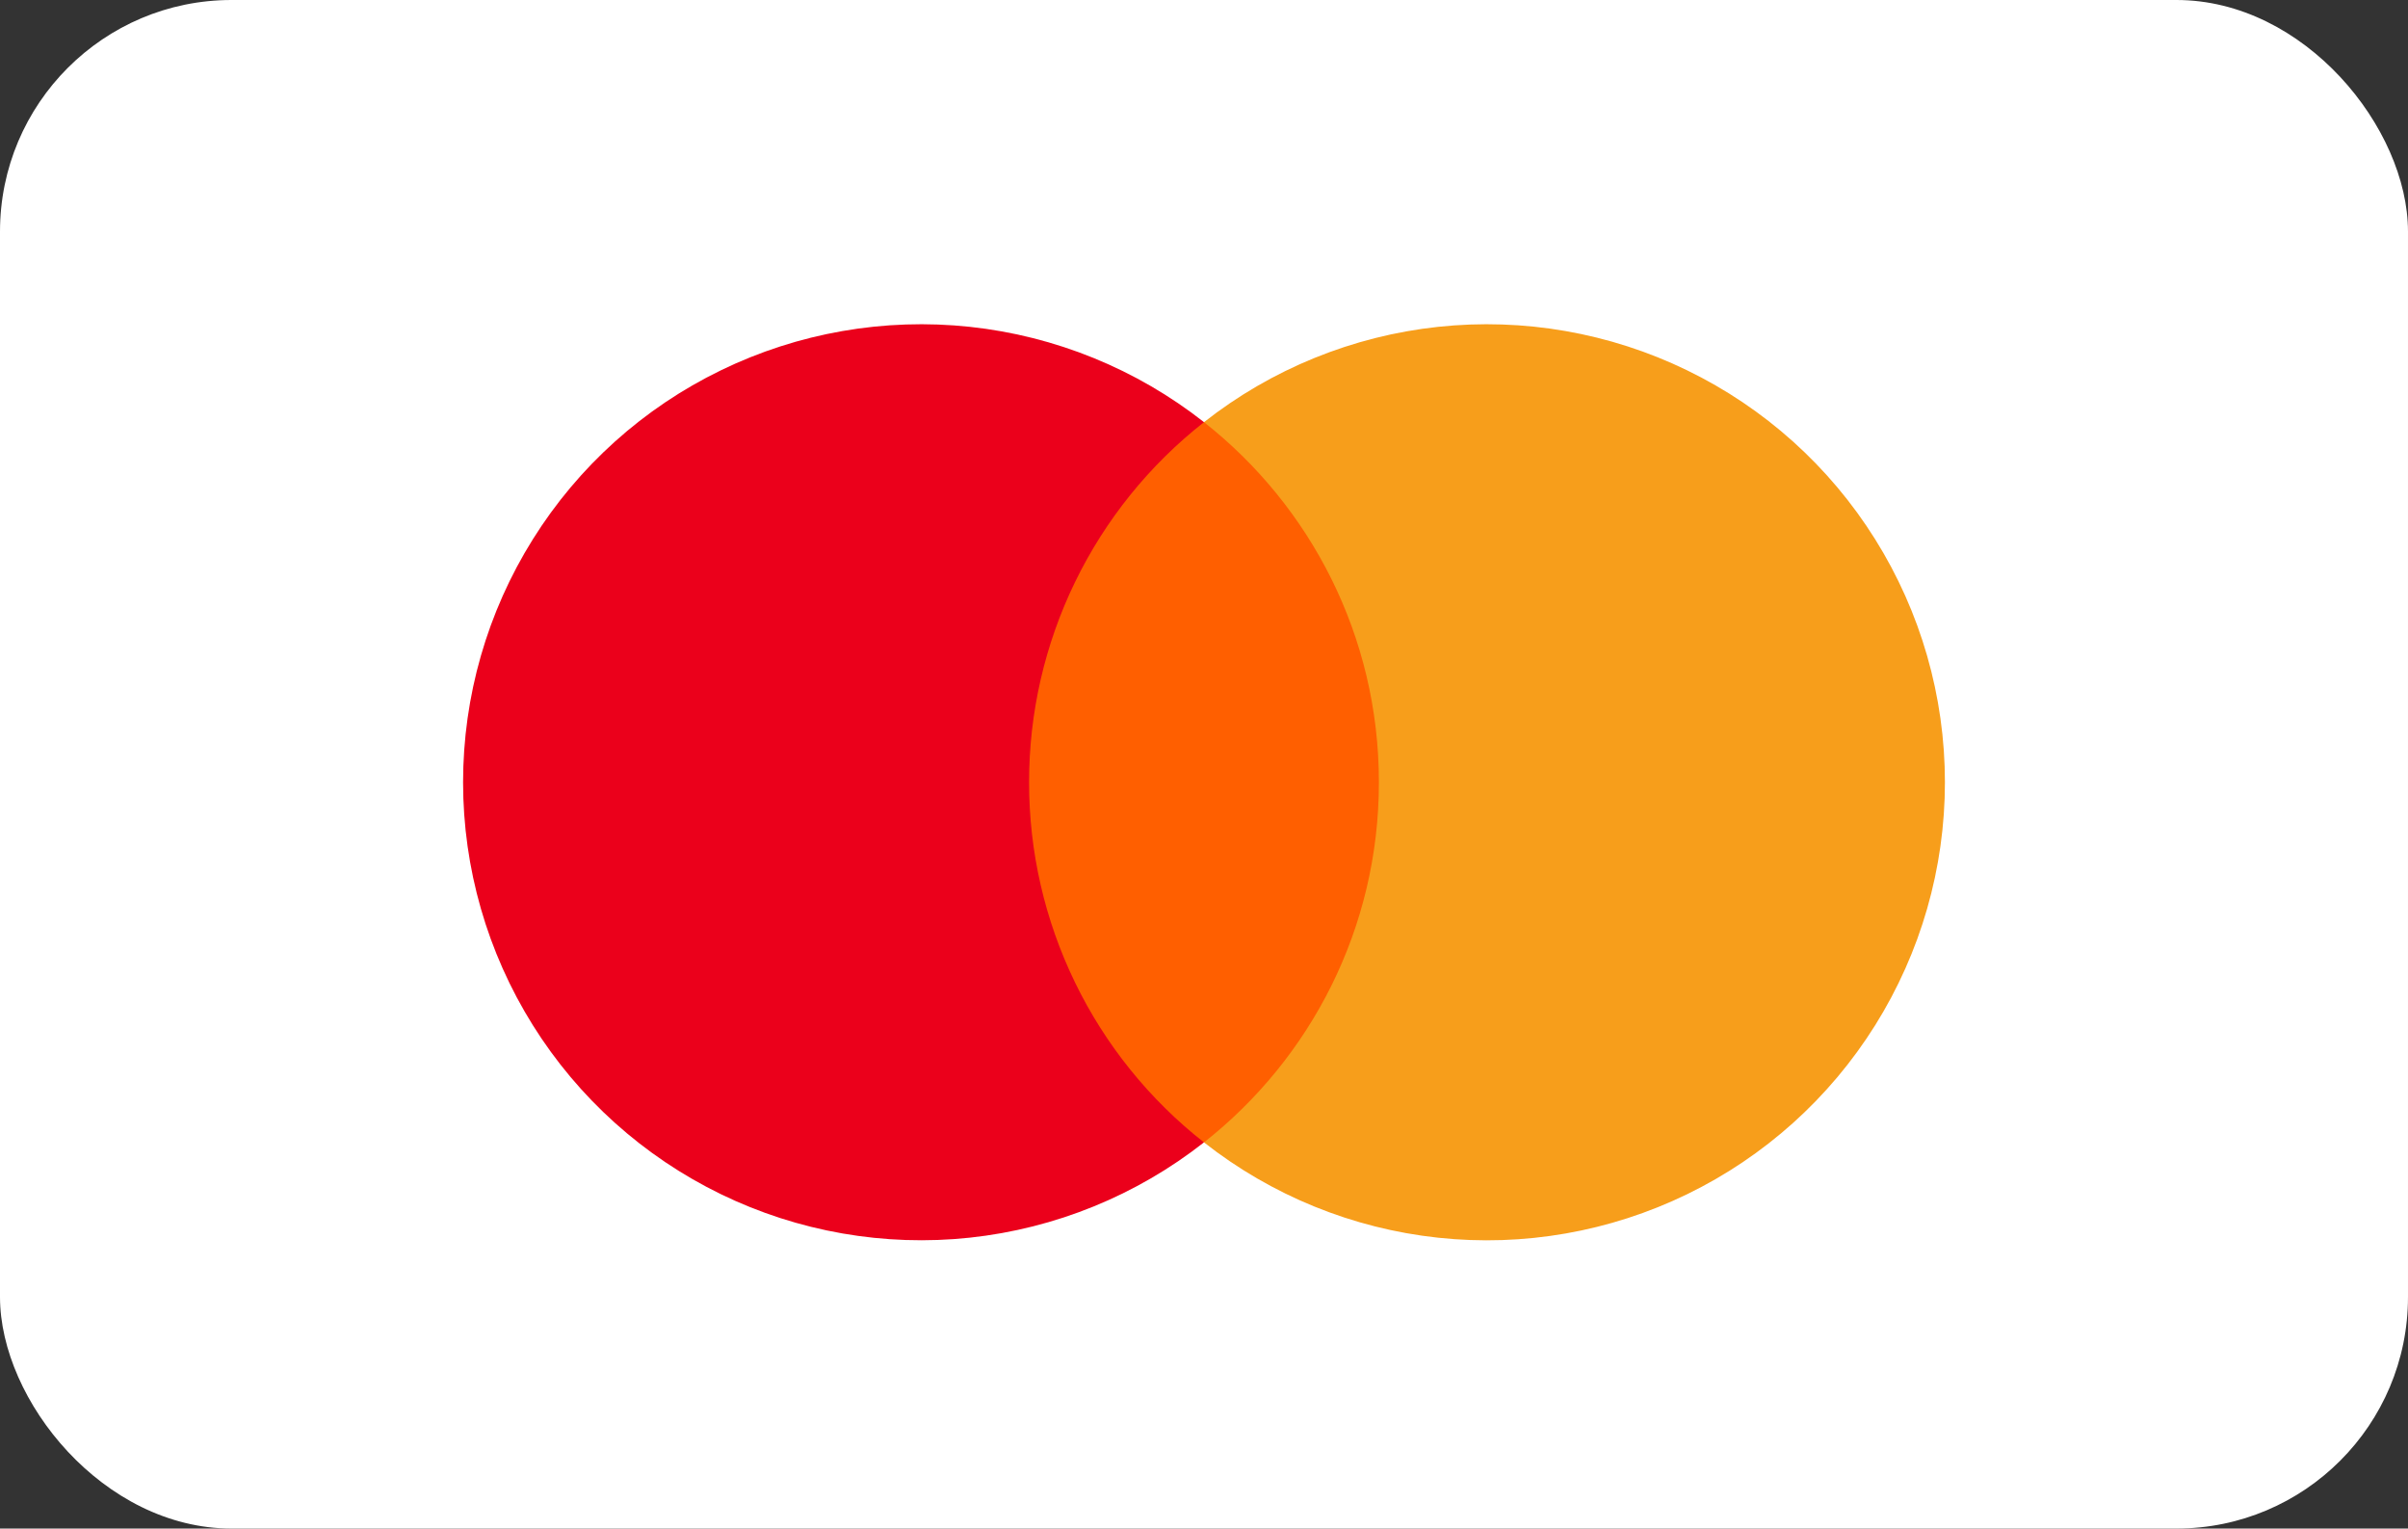<svg width="52" height="33" viewBox="0 0 52 33" fill="none" xmlns="http://www.w3.org/2000/svg">
<rect x="0" y="0" width="52" height="33" fill="#333333" stroke="none"/>
<rect width="52" height="33" rx="5" fill="white"/>
<path d="M30.327 24.663H21.674V9.112H30.327V24.663Z" fill="#FF5F00"/>
<path d="M22.223 16.889C22.221 15.391 22.561 13.913 23.215 12.566C23.87 11.219 24.822 10.038 26 9.114C24.541 7.967 22.789 7.254 20.944 7.056C19.099 6.859 17.236 7.184 15.567 7.995C13.898 8.805 12.491 10.069 11.507 11.642C10.522 13.215 10 15.033 10 16.889C10 18.744 10.523 20.561 11.507 22.134C12.491 23.706 13.898 24.97 15.567 25.781C17.235 26.592 19.099 26.917 20.943 26.72C22.788 26.522 24.54 25.809 25.999 24.663C24.821 23.738 23.869 22.558 23.215 21.211C22.561 19.864 22.221 18.386 22.223 16.889Z" fill="#EB001B"/>
<path d="M42 16.889C42 18.744 41.478 20.562 40.493 22.135C39.509 23.707 38.102 24.971 36.433 25.782C34.764 26.593 32.901 26.919 31.056 26.721C29.211 26.523 27.459 25.81 26 24.663C28.3 22.852 29.777 20.043 29.777 16.889C29.777 13.734 28.3 10.925 26 9.114C27.459 7.967 29.211 7.254 31.056 7.056C32.901 6.859 34.764 7.184 36.433 7.995C38.102 8.805 39.509 10.069 40.493 11.642C41.478 13.215 42 15.033 42 16.889Z" fill="#F79E1B"/>
</svg>
